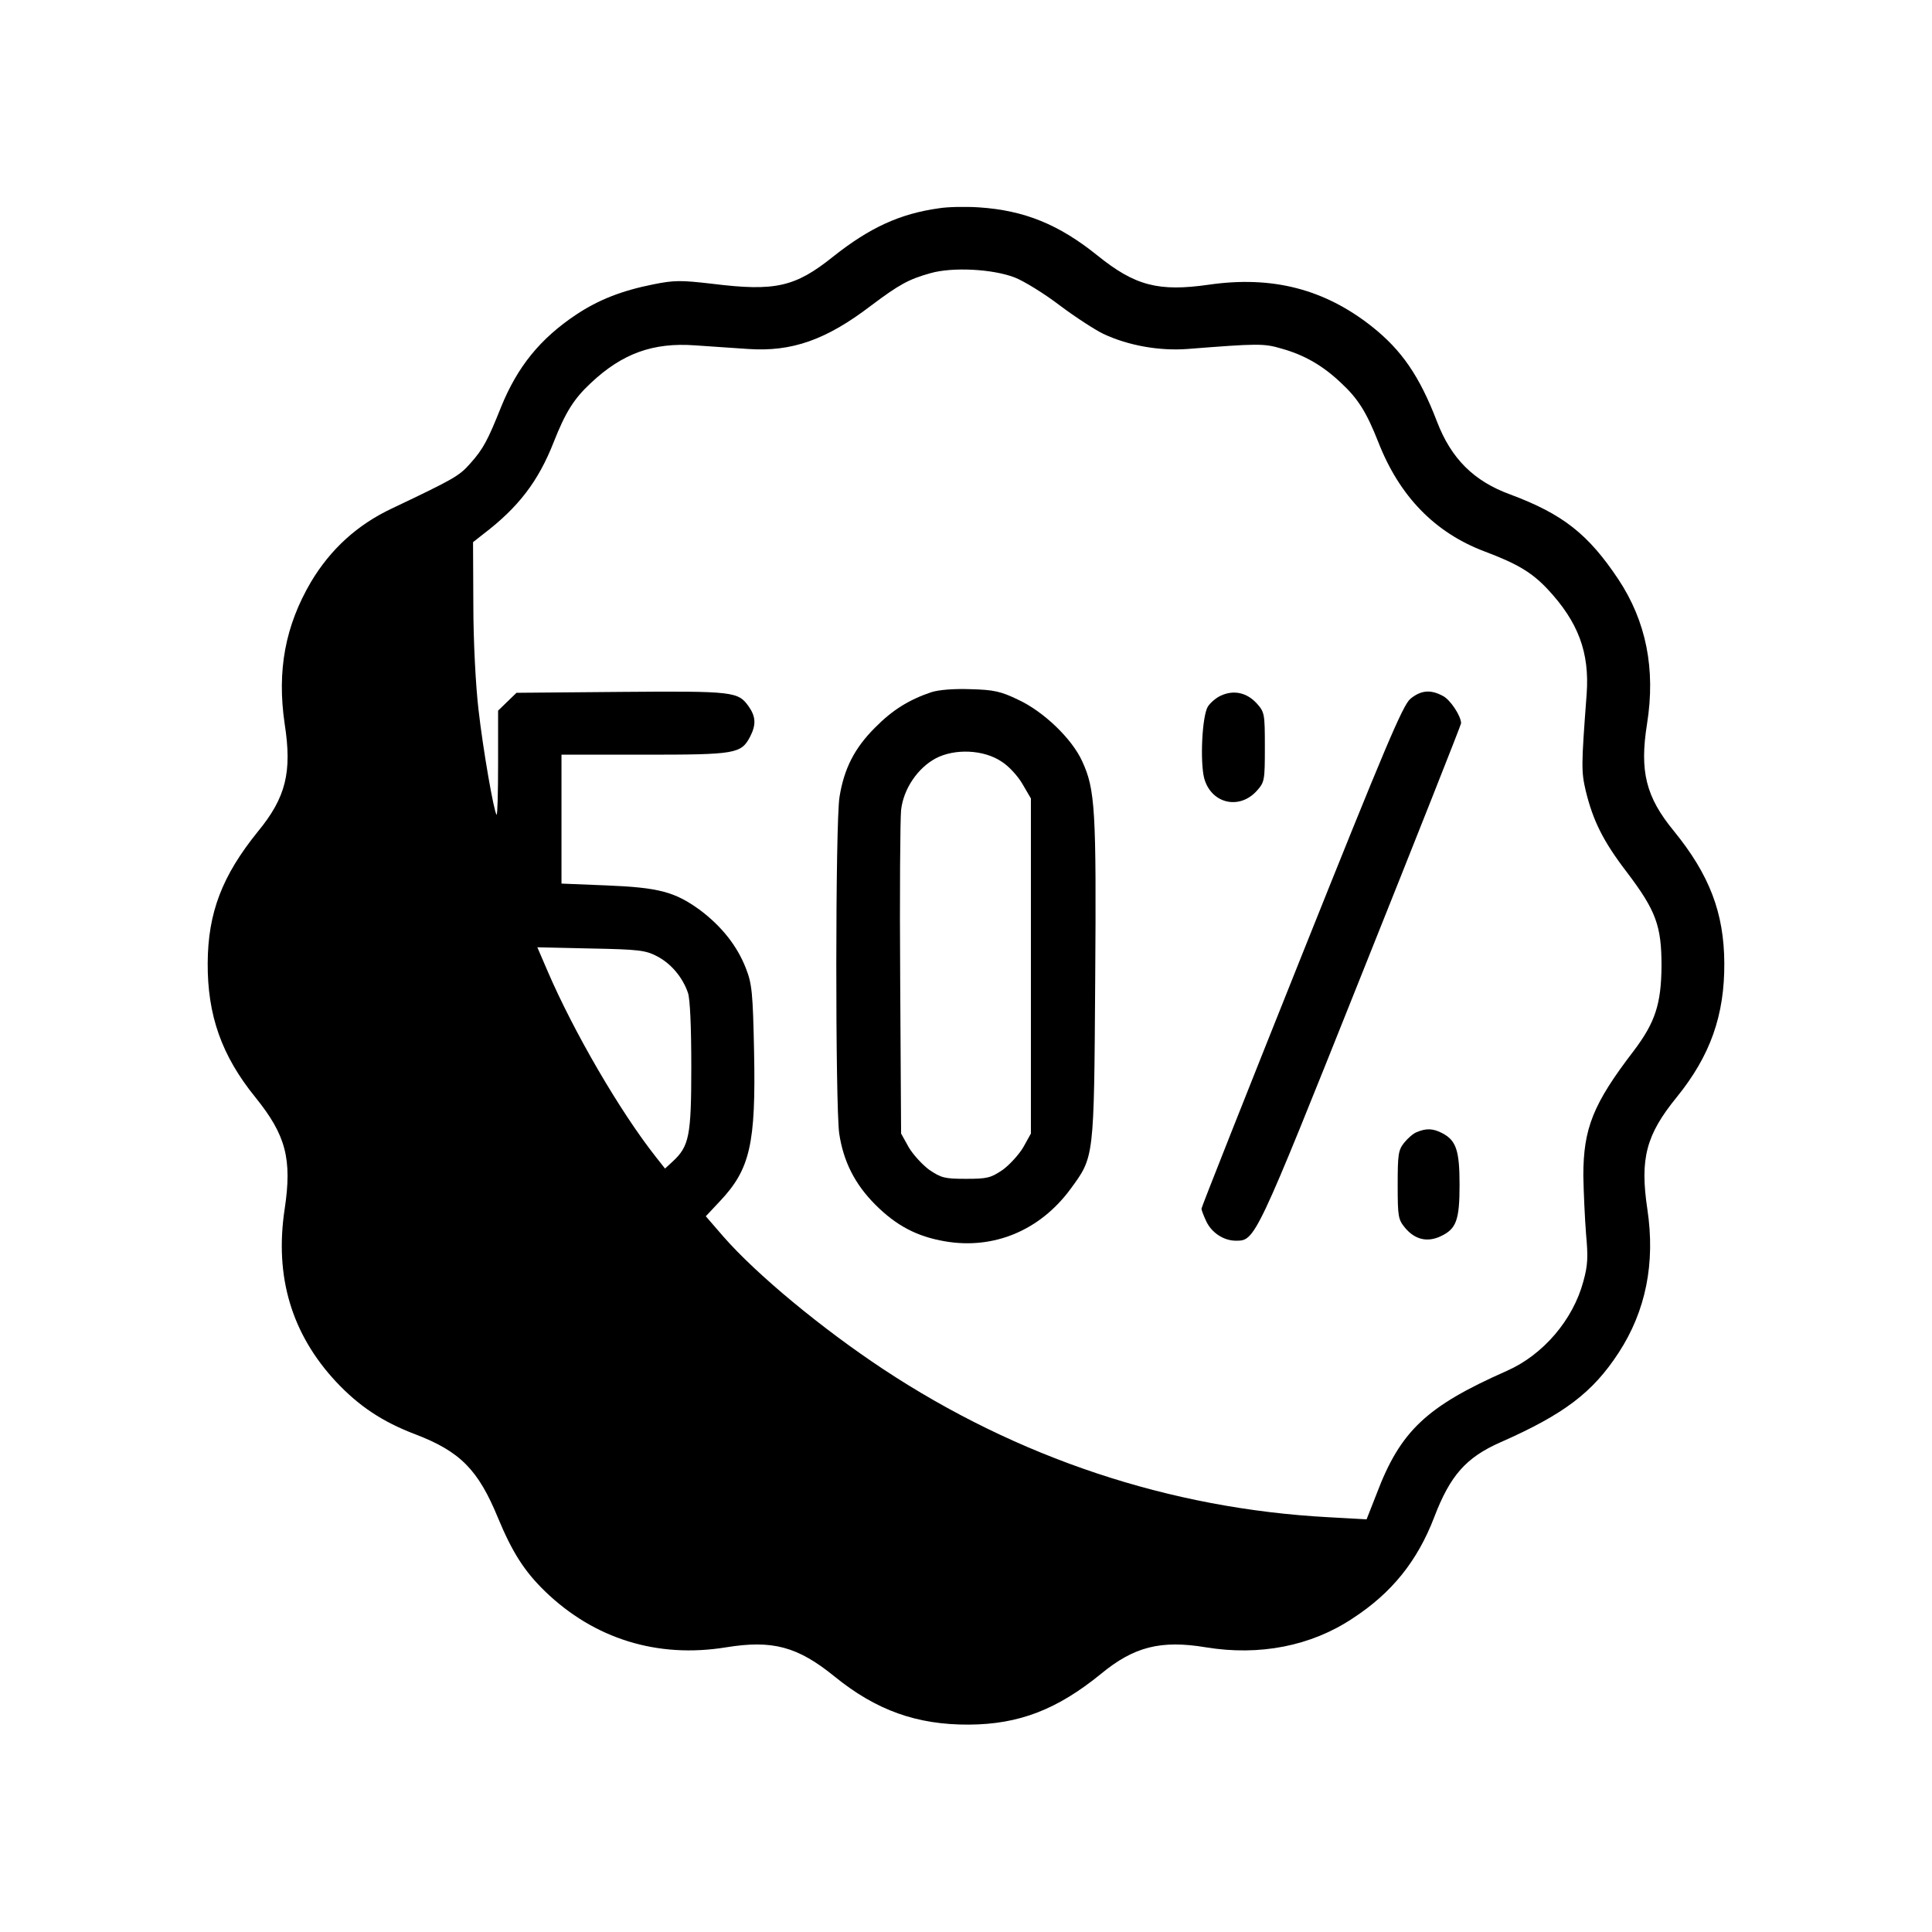 <?xml version="1.0" standalone="no"?>
<!DOCTYPE svg PUBLIC "-//W3C//DTD SVG 20010904//EN"
 "http://www.w3.org/TR/2001/REC-SVG-20010904/DTD/svg10.dtd">
<svg version="1.0" xmlns="http://www.w3.org/2000/svg"
 width="640pt" height="640pt" viewBox="0 0 640 640"
 preserveAspectRatio="xMidYMid meet">

<g transform="translate(0,640) scale(0.1,-0.1)"
fill="#000000" stroke="none">
<path d="M3110 5710 c-129 -18 -229 -64 -350 -160 -126 -101 -192 -116 -401
-90 -104 12 -125 12 -195 -2 -105 -21 -181 -51 -255 -100 -120 -80 -195 -173
-249 -306 -44 -110 -59 -139 -102 -187 -37 -42 -53 -51 -259 -149 -115 -54
-204 -135 -269 -244 -85 -145 -113 -293 -87 -470 25 -160 4 -244 -89 -357
-118 -146 -165 -268 -166 -435 -1 -173 46 -307 158 -445 101 -125 122 -204 97
-370 -34 -224 23 -414 170 -572 76 -81 154 -133 262 -174 149 -57 209 -117
275 -278 47 -113 87 -176 155 -242 163 -158 373 -223 600 -186 154 25 237 3
360 -97 138 -112 273 -160 445 -159 166 1 292 50 437 168 109 90 198 113 348
88 177 -29 348 4 486 96 129 84 214 189 270 335 53 139 106 198 219 248 211
93 306 165 392 297 90 138 122 297 95 476 -25 167 -4 246 97 370 112 138 159
272 158 445 -1 166 -49 292 -167 437 -93 113 -114 198 -89 355 29 182 -3 340
-95 479 -100 150 -184 216 -358 281 -121 44 -196 119 -243 242 -58 151 -117
236 -215 314 -158 125 -331 169 -540 139 -167 -24 -245 -4 -370 97 -128 103
-242 149 -391 159 -43 3 -104 2 -134 -3z m251 -229 c31 -12 99 -54 150 -93 52
-39 117 -81 144 -94 83 -39 186 -57 279 -50 231 18 252 19 312 1 75 -21 136
-56 197 -114 56 -52 84 -97 123 -196 70 -179 187 -299 350 -361 109 -41 157
-69 210 -125 102 -109 140 -210 130 -348 -18 -239 -18 -256 -3 -321 24 -98 57
-166 136 -269 97 -128 115 -178 115 -311 -1 -126 -21 -187 -92 -281 -135 -176
-167 -257 -167 -414 1 -55 5 -142 9 -193 7 -76 6 -103 -9 -157 -34 -127 -133
-243 -253 -296 -267 -118 -353 -199 -432 -408 l-33 -84 -126 7 c-525 28 -1030
196 -1476 491 -201 133 -419 313 -529 439 l-58 67 47 50 c100 106 119 190 113
494 -4 197 -7 226 -27 277 -29 75 -81 140 -153 194 -83 60 -136 74 -310 81
l-148 6 0 213 0 214 275 0 c303 0 320 3 350 60 20 39 19 66 -5 100 -35 49 -49
51 -422 48 l-347 -3 -30 -29 -31 -30 0 -175 c0 -96 -2 -172 -5 -170 -9 10 -45
216 -60 349 -9 77 -17 225 -17 345 l-1 209 33 26 c117 89 183 175 234 305 39
99 67 144 123 196 104 98 206 135 345 125 48 -3 127 -9 176 -12 145 -10 259
30 408 144 92 69 124 87 196 107 73 21 206 14 279 -14z m-1184 -2249 c46 -24
84 -69 102 -121 7 -21 11 -113 11 -245 0 -230 -7 -263 -62 -314 l-25 -23 -30
38 c-120 152 -273 416 -359 616 l-34 79 177 -4 c160 -3 182 -6 220 -26z"/>
<path d="M3085 4107 c-74 -25 -129 -59 -187 -118 -67 -67 -102 -135 -117 -229
-14 -84 -14 -1021 -1 -1115 14 -93 52 -168 120 -236 69 -69 137 -105 230 -121
162 -28 315 36 416 173 79 108 78 98 82 692 4 565 0 632 -43 725 -34 75 -128
165 -212 204 -58 28 -81 33 -158 35 -55 2 -105 -2 -130 -10z m233 -230 c23
-14 54 -48 69 -74 l28 -48 0 -555 0 -555 -25 -45 c-14 -24 -45 -58 -68 -75
-40 -27 -51 -30 -122 -30 -71 0 -82 3 -122 30 -23 17 -54 51 -68 75 l-25 45
-3 510 c-2 281 0 534 3 562 8 70 55 139 115 171 63 33 159 29 218 -11z"/>
<path d="M4045 4096 c-16 -7 -36 -24 -44 -37 -19 -32 -26 -182 -12 -237 23
-84 116 -106 174 -42 26 29 27 34 27 145 0 111 -1 116 -27 145 -33 36 -76 45
-118 26z"/>
<path d="M4672 4085 c-25 -21 -83 -158 -361 -853 -182 -455 -331 -831 -331
-836 0 -4 7 -23 16 -42 18 -38 58 -64 98 -64 64 0 64 -1 415 878 182 455 331
831 331 836 0 24 -36 79 -61 91 -41 22 -73 18 -107 -10z"/>
<path d="M4694 2650 c-12 -4 -31 -21 -43 -36 -19 -24 -21 -39 -21 -140 0 -106
2 -114 25 -142 33 -39 74 -48 118 -27 51 24 62 53 62 170 0 113 -11 147 -57
171 -30 16 -53 17 -84 4z"/>
</g>
</svg>
